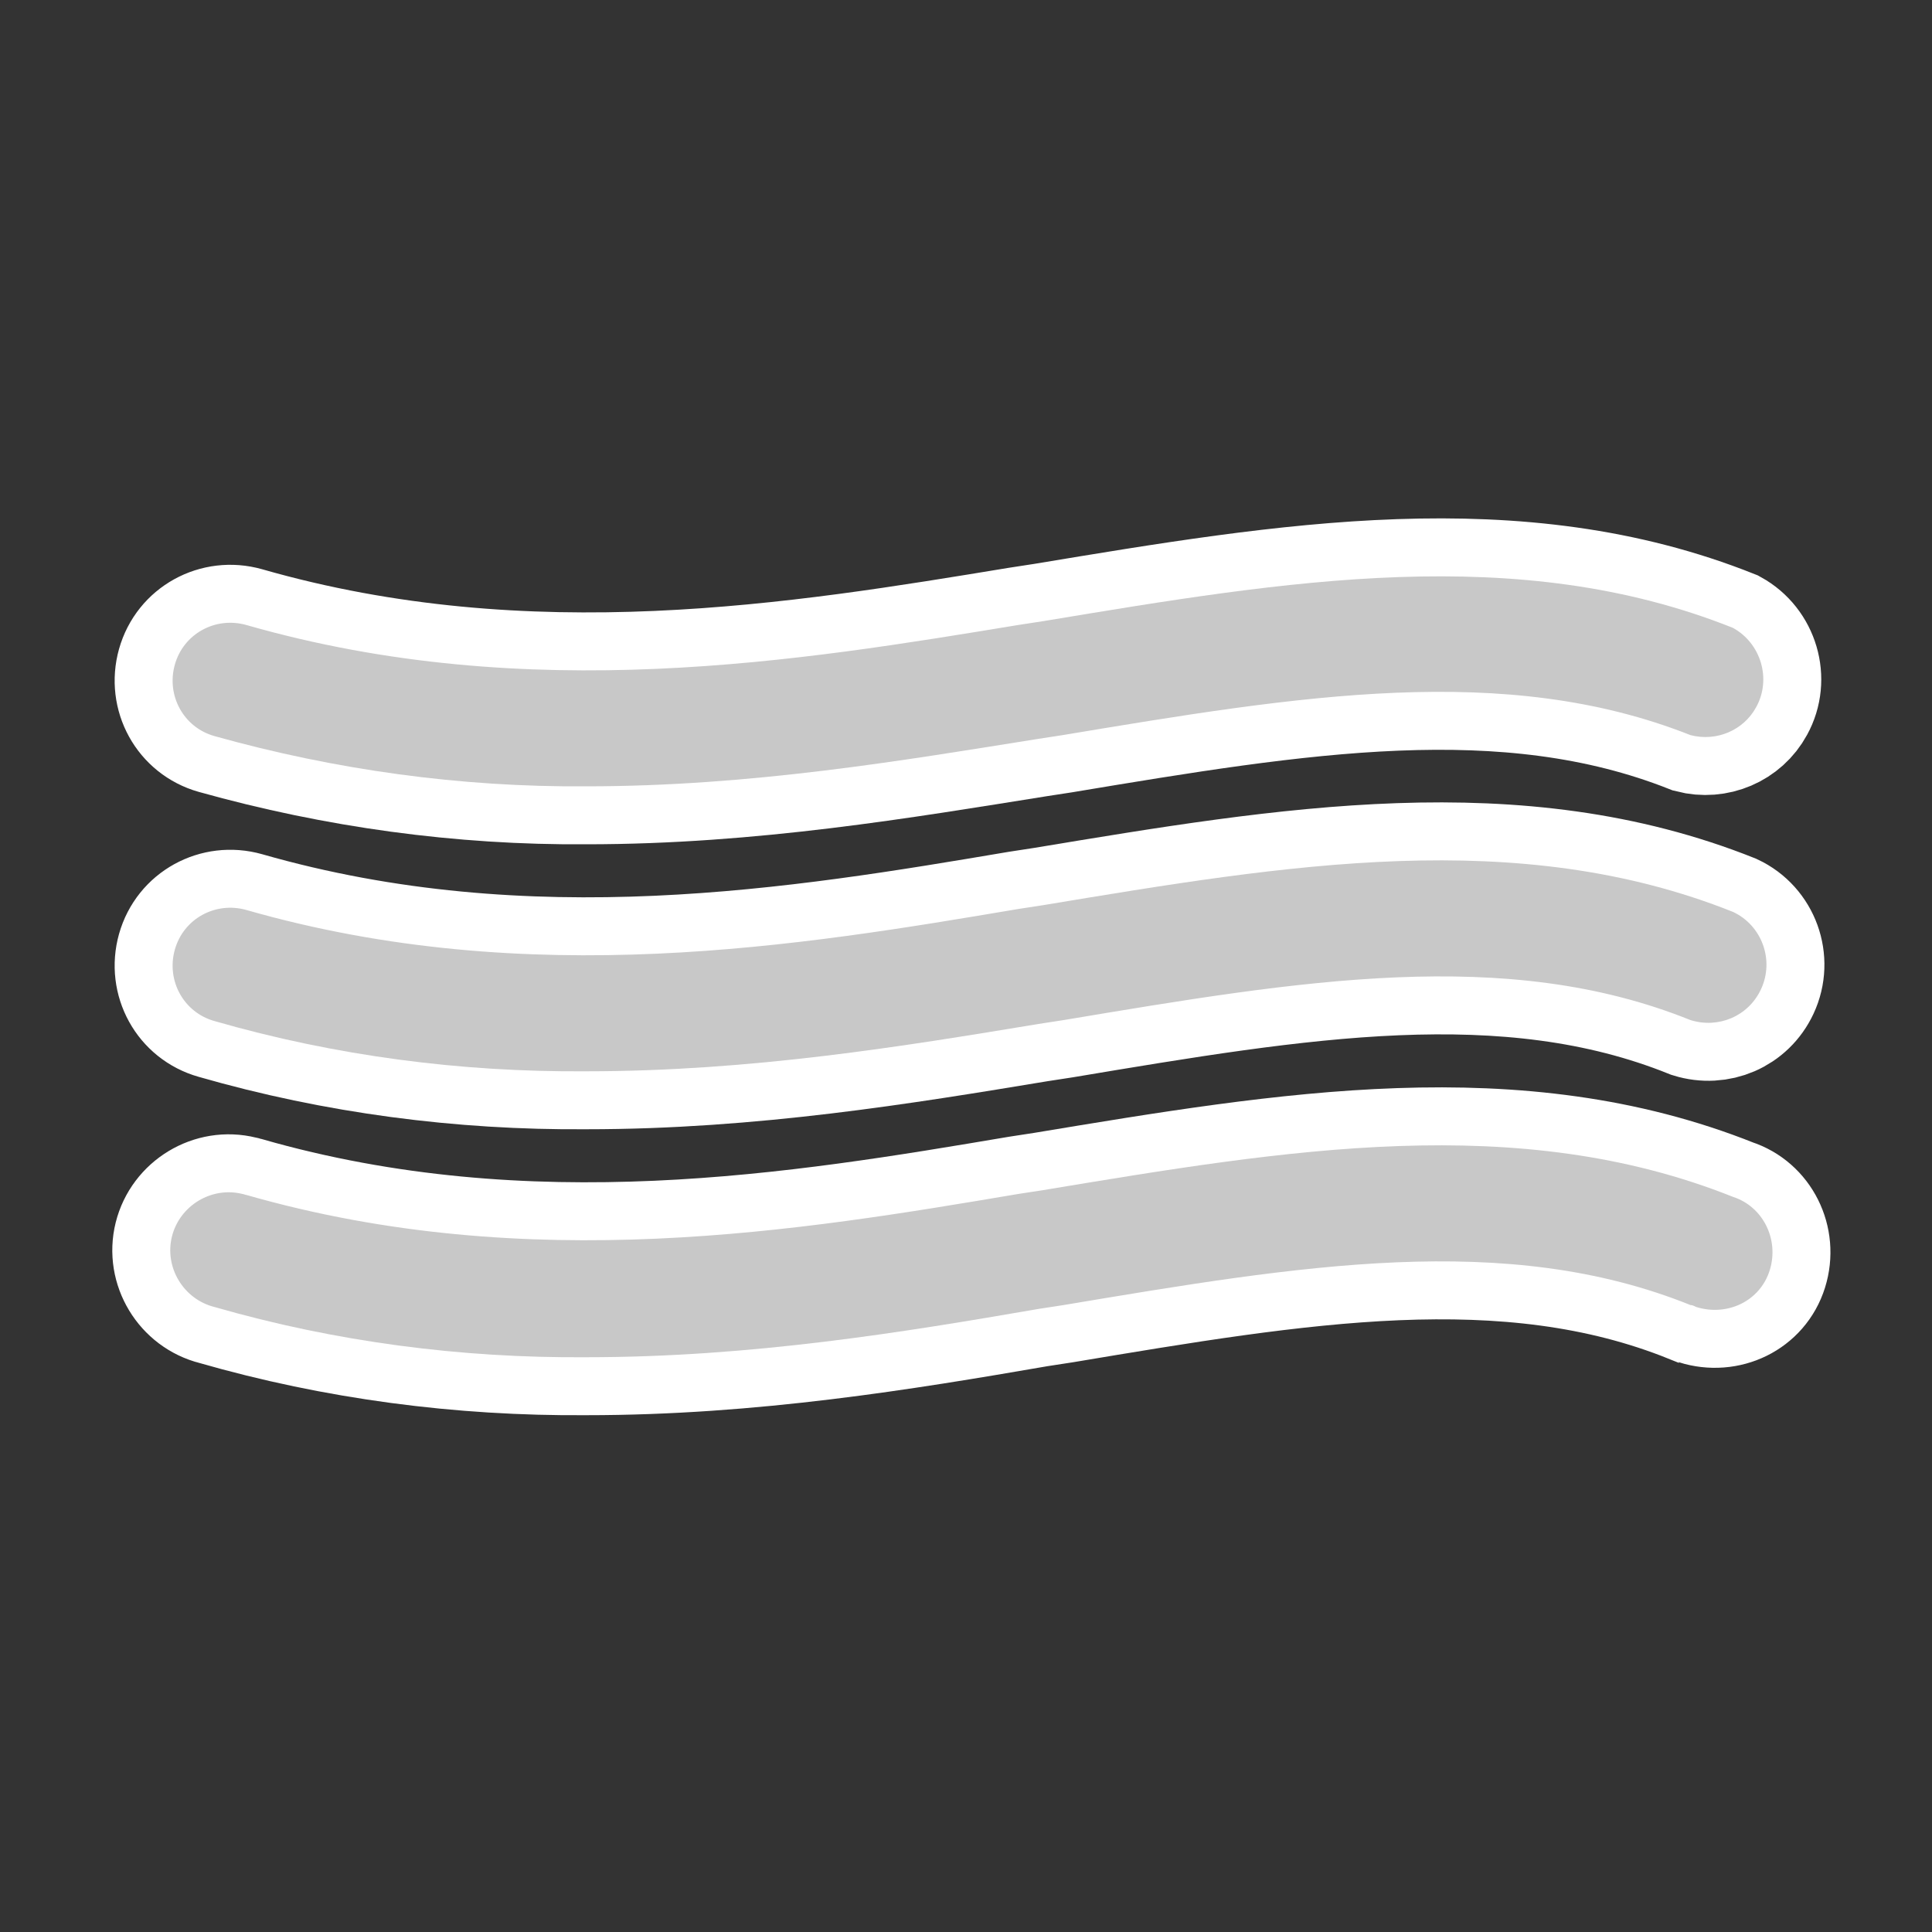 <?xml version="1.0" encoding="utf-8"?>
<!-- Generator: Adobe Illustrator 25.2.0, SVG Export Plug-In . SVG Version: 6.00 Build 0)  -->
<svg version="1.1" id="レイヤー_1" xmlns="http://www.w3.org/2000/svg" xmlns:xlink="http://www.w3.org/1999/xlink" x="0px"
	 y="0px" viewBox="0 0 200 200" style="enable-background:new 0 0 200 200;" xml:space="preserve">
<rect x="0" y="0" width="200" height="200" fill="#333333" stroke="none"/>
<style type="text/css">
	.st0{fill:none;}
	.st1{fill:none;stroke:#FFFFFF;stroke-width:12;stroke-miterlimit:10;}
	.st2{fill:#C8C8C8;}
</style>
<g id="レイヤー_2_1_">
	<g id="outlined">
		<rect class="st0" width="200" height="200"/>
		<g>
			<path class="st1" d="M60.7,81.4c-13,0.1-26-1.7-38.5-5.2c-3.2-0.9-5-4.2-4.1-7.4s4.2-5,7.4-4.1c29.3,8.4,57.4,3.7,79.9,0l2.6-0.4
				c25.3-4.2,49.1-8.2,71.4,0.7c2.9,1.6,4,5.3,2.4,8.2c-1.3,2.4-4.1,3.6-6.8,2.9c-19.2-7.6-40.4-4.1-65,0l-2.6,0.4
				C93.6,78.7,77.8,81.4,60.7,81.4z"/>
			<path class="st2" d="M60.7,81.4c-13,0.1-26-1.7-38.5-5.2c-3.2-0.9-5-4.2-4.1-7.4s4.2-5,7.4-4.1c29.3,8.4,57.4,3.7,79.9,0l2.6-0.4
				c25.3-4.2,49.1-8.2,71.4,0.7c2.9,1.6,4,5.3,2.4,8.2c-1.3,2.4-4.1,3.6-6.8,2.9c-19.2-7.6-40.4-4.1-65,0l-2.6,0.4
				C93.6,78.7,77.8,81.4,60.7,81.4z"/>
		</g>
		<g>
			<path class="st1" d="M60.7,110.9c-13,0.1-26-1.6-38.5-5.2c-3.2-0.9-5-4.2-4.1-7.4s4.2-5,7.4-4.1c29.3,8.4,57.4,3.7,79.9-0.1
				l2.6-0.4c25.3-4.2,49.1-8.2,71.4,0.7c3,1.4,4.3,5,2.9,8c-1.3,2.8-4.4,4.1-7.3,3.2c-19.1-7.7-40.4-4.1-64.9,0l-2.6,0.4
				C93.6,108.3,77.8,110.9,60.7,110.9z"/>
			<path class="st2" d="M60.7,110.9c-13,0.1-26-1.6-38.5-5.2c-3.2-0.9-5-4.2-4.1-7.4s4.2-5,7.4-4.1c29.3,8.4,57.4,3.7,79.9-0.1
				l2.6-0.4c25.3-4.2,49.1-8.2,71.4,0.7c3,1.4,4.3,5,2.9,8c-1.3,2.8-4.4,4.1-7.3,3.2c-19.1-7.7-40.4-4.1-64.9,0l-2.6,0.4
				C93.6,108.3,77.8,110.9,60.7,110.9z"/>
		</g>
		<g>
			<path class="st1" d="M60.7,140.5c-13,0.1-26-1.6-38.5-5.2c-3.2-0.8-5.2-4.1-4.4-7.3c0.8-3.2,4.1-5.2,7.3-4.4
				c0.1,0,0.3,0.1,0.4,0.1c29.3,8.4,57.4,3.7,79.9-0.1l2.6-0.4c25.3-4.2,49.1-8.2,71.4,0.7c3.1,1,4.8,4.4,3.8,7.6s-4.4,4.8-7.6,3.8
				c-0.2-0.1-0.4-0.2-0.6-0.2c-19.1-7.7-40.4-4.1-64.9,0l-2.6,0.4C93.6,137.9,77.8,140.5,60.7,140.5z"/>
			<path class="st2" d="M60.7,140.5c-13,0.1-26-1.6-38.5-5.2c-3.2-0.8-5.2-4.1-4.4-7.3c0.8-3.2,4.1-5.2,7.3-4.4
				c0.1,0,0.3,0.1,0.4,0.1c29.3,8.4,57.4,3.7,79.9-0.1l2.6-0.4c25.3-4.2,49.1-8.2,71.4,0.7c3.1,1,4.8,4.4,3.8,7.6s-4.4,4.8-7.6,3.8
				c-0.2-0.1-0.4-0.2-0.6-0.2c-19.1-7.7-40.4-4.1-64.9,0l-2.6,0.4C93.6,137.9,77.8,140.5,60.7,140.5z"/>
		</g>
	</g>
</g>
</svg>
